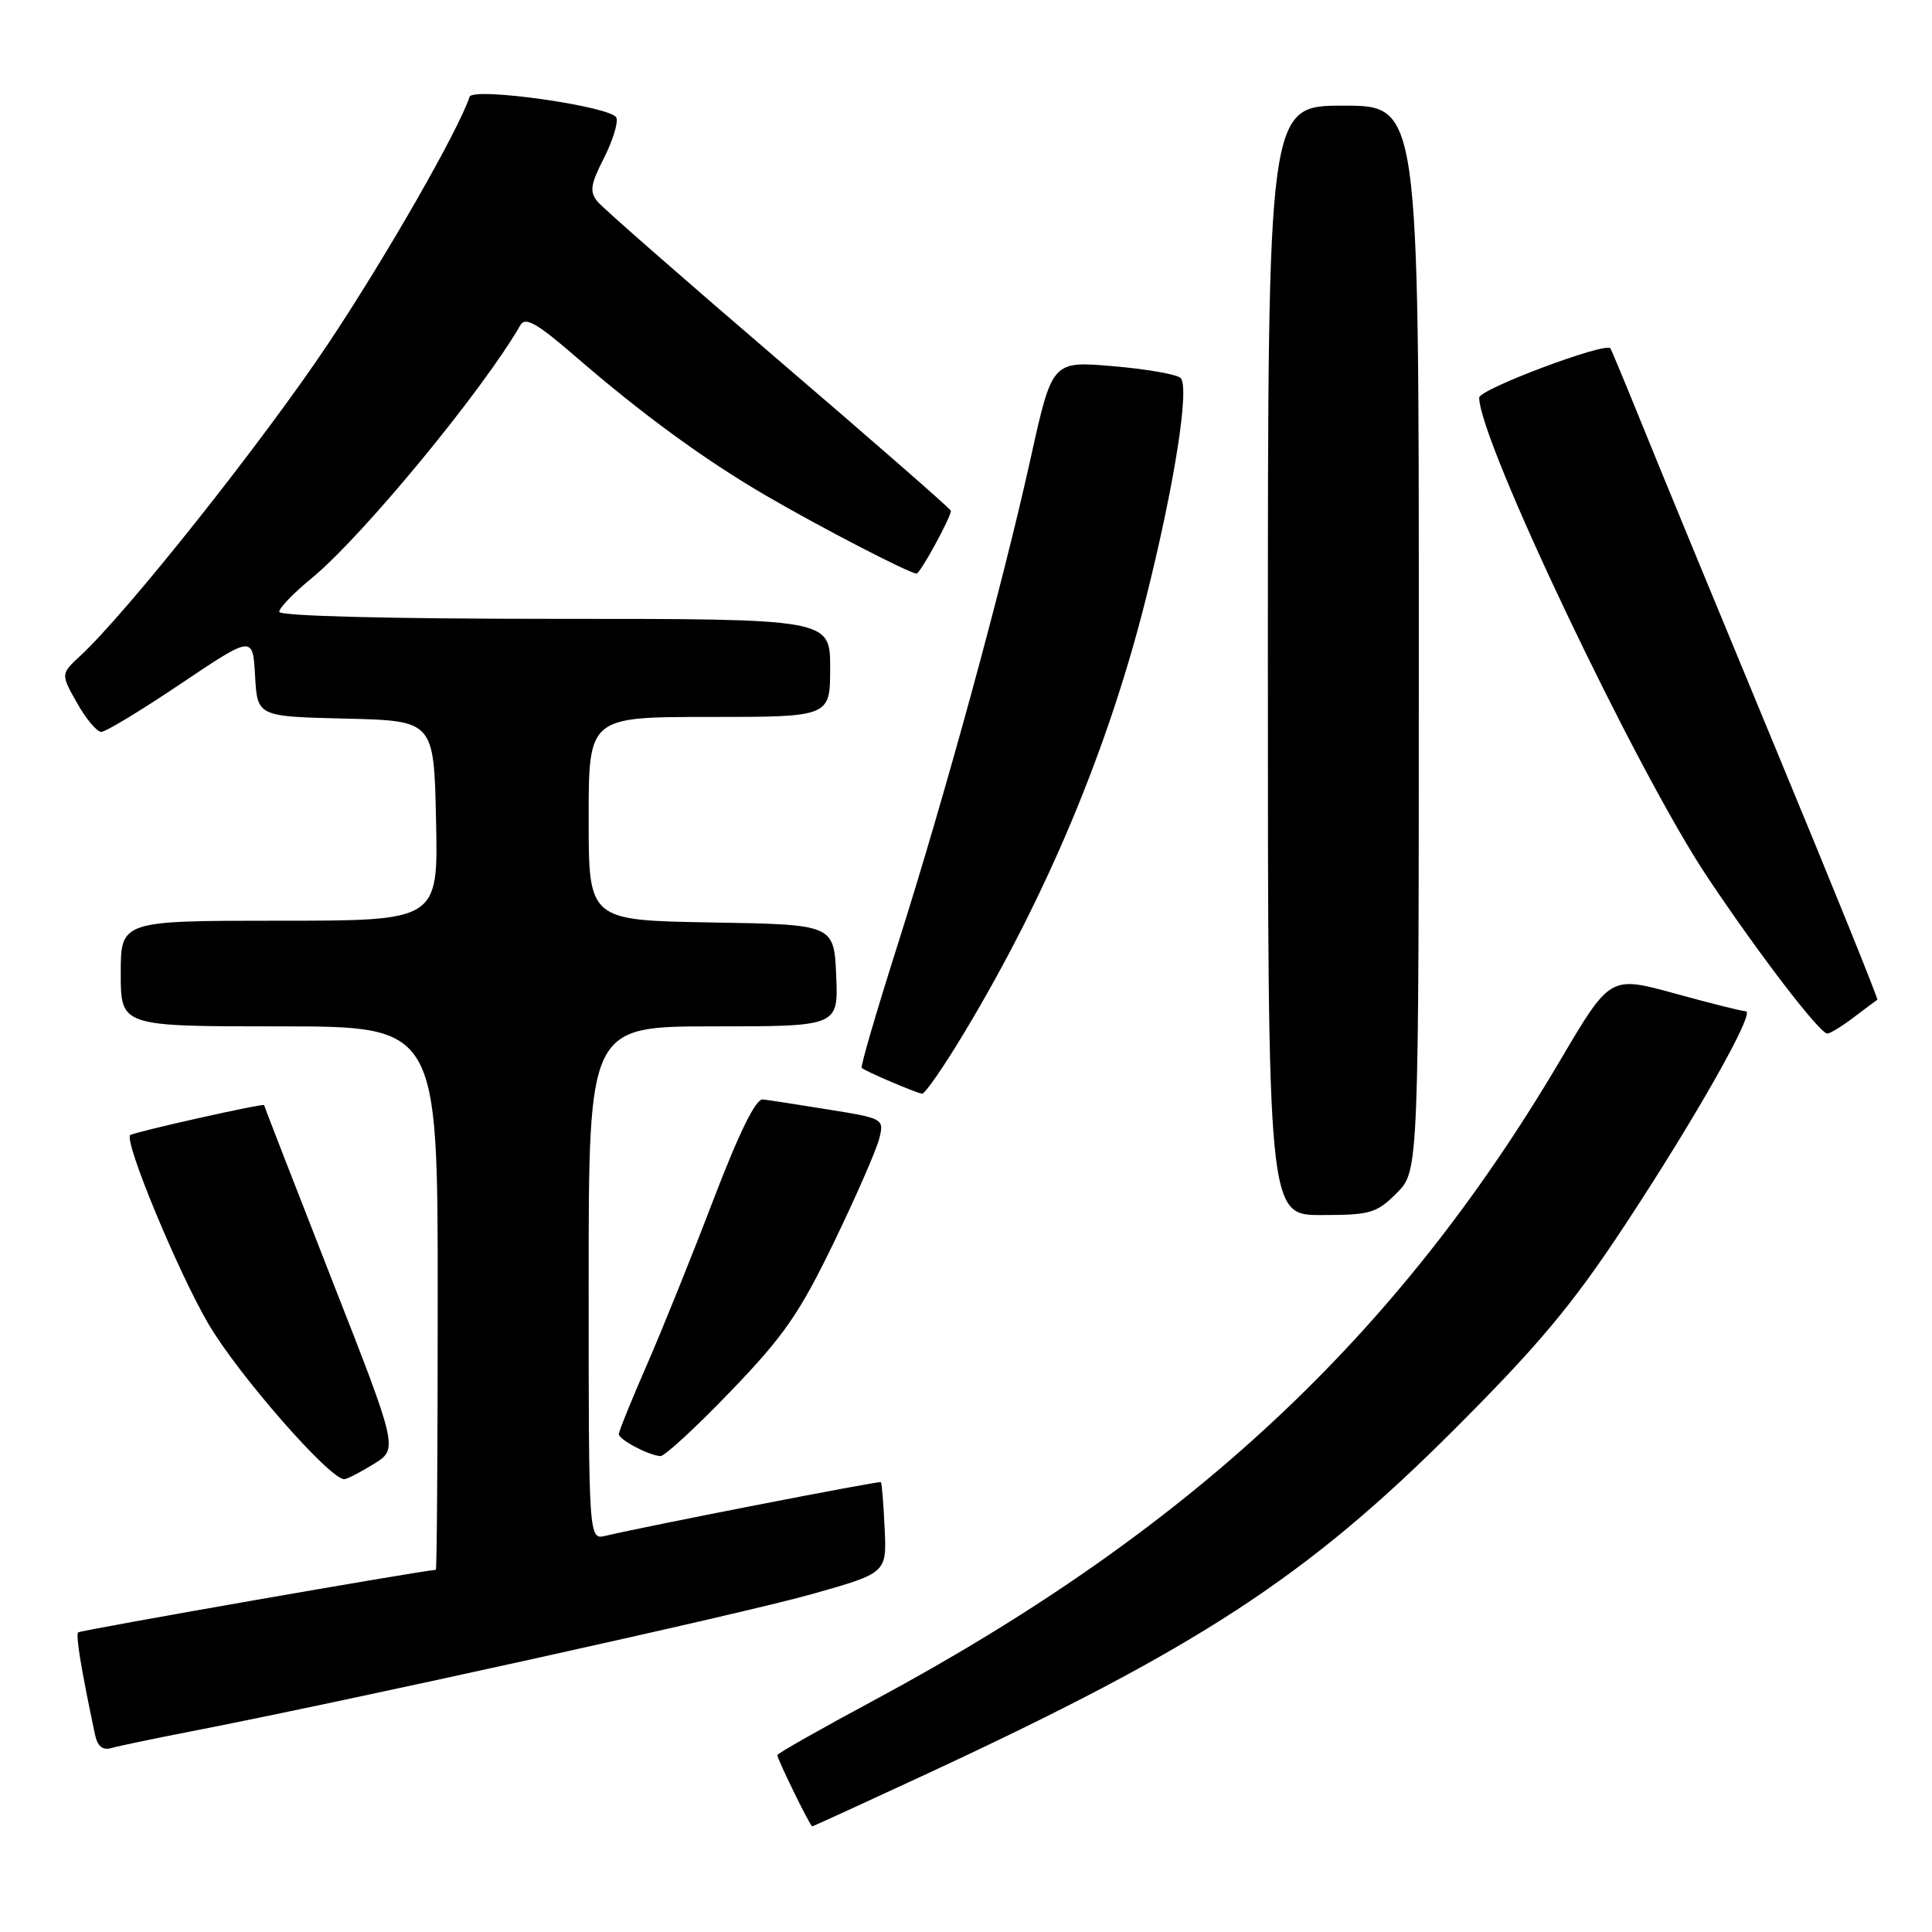 <?xml version="1.0" encoding="UTF-8" standalone="no"?>
<!DOCTYPE svg PUBLIC "-//W3C//DTD SVG 1.1//EN" "http://www.w3.org/Graphics/SVG/1.1/DTD/svg11.dtd" >
<svg xmlns="http://www.w3.org/2000/svg" xmlns:xlink="http://www.w3.org/1999/xlink" version="1.1" viewBox="0 0 256 256">
 <g >
 <path fill="currentColor"
d=" M 122.67 235.11 C 158.72 218.37 173.12 208.98 192.56 189.55 C 203.83 178.29 208.33 172.92 215.20 162.50 C 224.59 148.28 232.67 134.00 231.33 134.00 C 230.87 134.00 226.63 132.94 221.92 131.64 C 213.35 129.29 213.35 129.29 206.77 140.44 C 185.11 177.17 157.53 202.89 115.73 225.34 C 108.73 229.10 103.00 232.35 103.00 232.56 C 103.00 233.10 107.35 242.00 107.62 242.00 C 107.74 242.00 114.51 238.90 122.67 235.11 Z  M 25.00 229.48 C 46.05 225.39 98.44 213.81 107.50 211.25 C 117.50 208.43 117.50 208.43 117.22 202.52 C 117.07 199.27 116.85 196.52 116.72 196.39 C 116.52 196.20 85.82 202.18 80.25 203.50 C 78.00 204.04 78.00 204.04 78.00 170.02 C 78.00 136.00 78.00 136.00 94.55 136.00 C 111.09 136.00 111.09 136.00 110.80 129.25 C 110.50 122.50 110.50 122.50 94.25 122.23 C 78.00 121.95 78.00 121.95 78.00 108.48 C 78.00 95.00 78.00 95.00 94.00 95.00 C 110.00 95.00 110.00 95.00 110.00 88.50 C 110.00 82.00 110.00 82.00 73.50 82.00 C 51.58 82.00 37.00 81.63 37.00 81.07 C 37.00 80.55 38.93 78.55 41.29 76.62 C 47.98 71.14 64.04 51.66 68.96 43.07 C 69.60 41.95 71.17 42.84 76.14 47.14 C 85.09 54.89 93.36 60.93 101.50 65.67 C 108.68 69.86 120.54 76.00 121.45 76.00 C 121.93 76.00 126.00 68.55 126.00 67.68 C 126.00 67.46 115.76 58.52 103.25 47.80 C 90.74 37.08 79.91 27.60 79.19 26.73 C 78.10 25.41 78.23 24.47 80.01 20.98 C 81.18 18.68 81.93 16.26 81.68 15.60 C 81.10 14.11 62.67 11.49 62.22 12.83 C 60.72 17.35 51.12 34.09 43.48 45.55 C 34.84 58.49 16.81 81.20 10.64 86.90 C 8.04 89.31 8.04 89.31 10.21 93.15 C 11.40 95.27 12.85 96.99 13.43 96.98 C 14.02 96.97 18.77 94.09 24.00 90.57 C 33.50 84.19 33.50 84.19 33.80 89.56 C 34.10 94.94 34.10 94.94 45.80 95.22 C 57.50 95.50 57.50 95.50 57.78 108.75 C 58.06 122.00 58.06 122.00 37.03 122.00 C 16.00 122.00 16.00 122.00 16.00 129.00 C 16.00 136.00 16.00 136.00 37.00 136.00 C 58.00 136.00 58.00 136.00 58.00 172.00 C 58.00 191.80 57.89 208.01 57.75 208.01 C 55.74 208.13 10.65 216.01 10.36 216.30 C 10.01 216.65 10.75 221.16 12.58 229.81 C 12.92 231.41 13.59 231.96 14.78 231.62 C 15.73 231.35 20.32 230.39 25.00 229.48 Z  M 49.52 193.99 C 52.77 191.98 52.77 191.98 43.88 169.32 C 39.00 156.85 35.00 146.56 35.00 146.44 C 35.00 146.13 17.64 150.03 17.25 150.41 C 16.42 151.25 23.59 168.55 27.62 175.43 C 31.54 182.13 43.67 196.00 45.61 196.00 C 45.97 196.00 47.73 195.10 49.52 193.99 Z  M 96.81 184.36 C 103.87 177.03 105.94 174.03 110.50 164.61 C 113.45 158.50 116.16 152.31 116.51 150.85 C 117.16 148.25 117.06 148.19 109.83 147.03 C 105.80 146.38 101.87 145.77 101.09 145.68 C 100.15 145.56 97.97 149.99 94.52 159.00 C 91.68 166.43 87.71 176.29 85.68 180.93 C 83.66 185.56 82.00 189.65 82.00 190.02 C 82.00 190.76 85.89 192.82 87.50 192.94 C 88.05 192.98 92.24 189.12 96.81 184.36 Z  M 185.08 158.08 C 188.00 155.15 188.00 155.15 188.00 84.58 C 188.00 14.00 188.00 14.00 178.00 14.00 C 168.00 14.00 168.00 14.00 168.00 87.50 C 168.00 161.00 168.00 161.00 175.08 161.00 C 181.57 161.00 182.40 160.76 185.08 158.08 Z  M 127.82 136.75 C 138.72 118.60 146.82 99.25 151.80 79.46 C 155.61 64.34 157.67 51.25 156.43 50.08 C 155.92 49.60 151.88 48.89 147.46 48.52 C 139.42 47.83 139.42 47.83 136.58 60.66 C 132.84 77.59 125.26 105.29 118.95 125.17 C 116.15 133.98 114.00 141.33 114.18 141.50 C 114.65 141.95 121.38 144.82 122.18 144.92 C 122.56 144.96 125.10 141.29 127.82 136.75 Z  M 245.62 134.81 C 247.20 133.61 248.62 132.56 248.76 132.47 C 248.90 132.39 242.79 117.28 235.17 98.91 C 227.55 80.53 219.59 61.23 217.48 56.00 C 215.36 50.77 213.52 46.35 213.39 46.16 C 212.78 45.28 196.00 51.57 196.00 52.69 C 196.00 58.37 216.87 102.21 226.26 116.25 C 233.07 126.44 241.06 136.87 242.12 136.95 C 242.45 136.98 244.03 136.02 245.62 134.81 Z "/>
</g>
</svg>